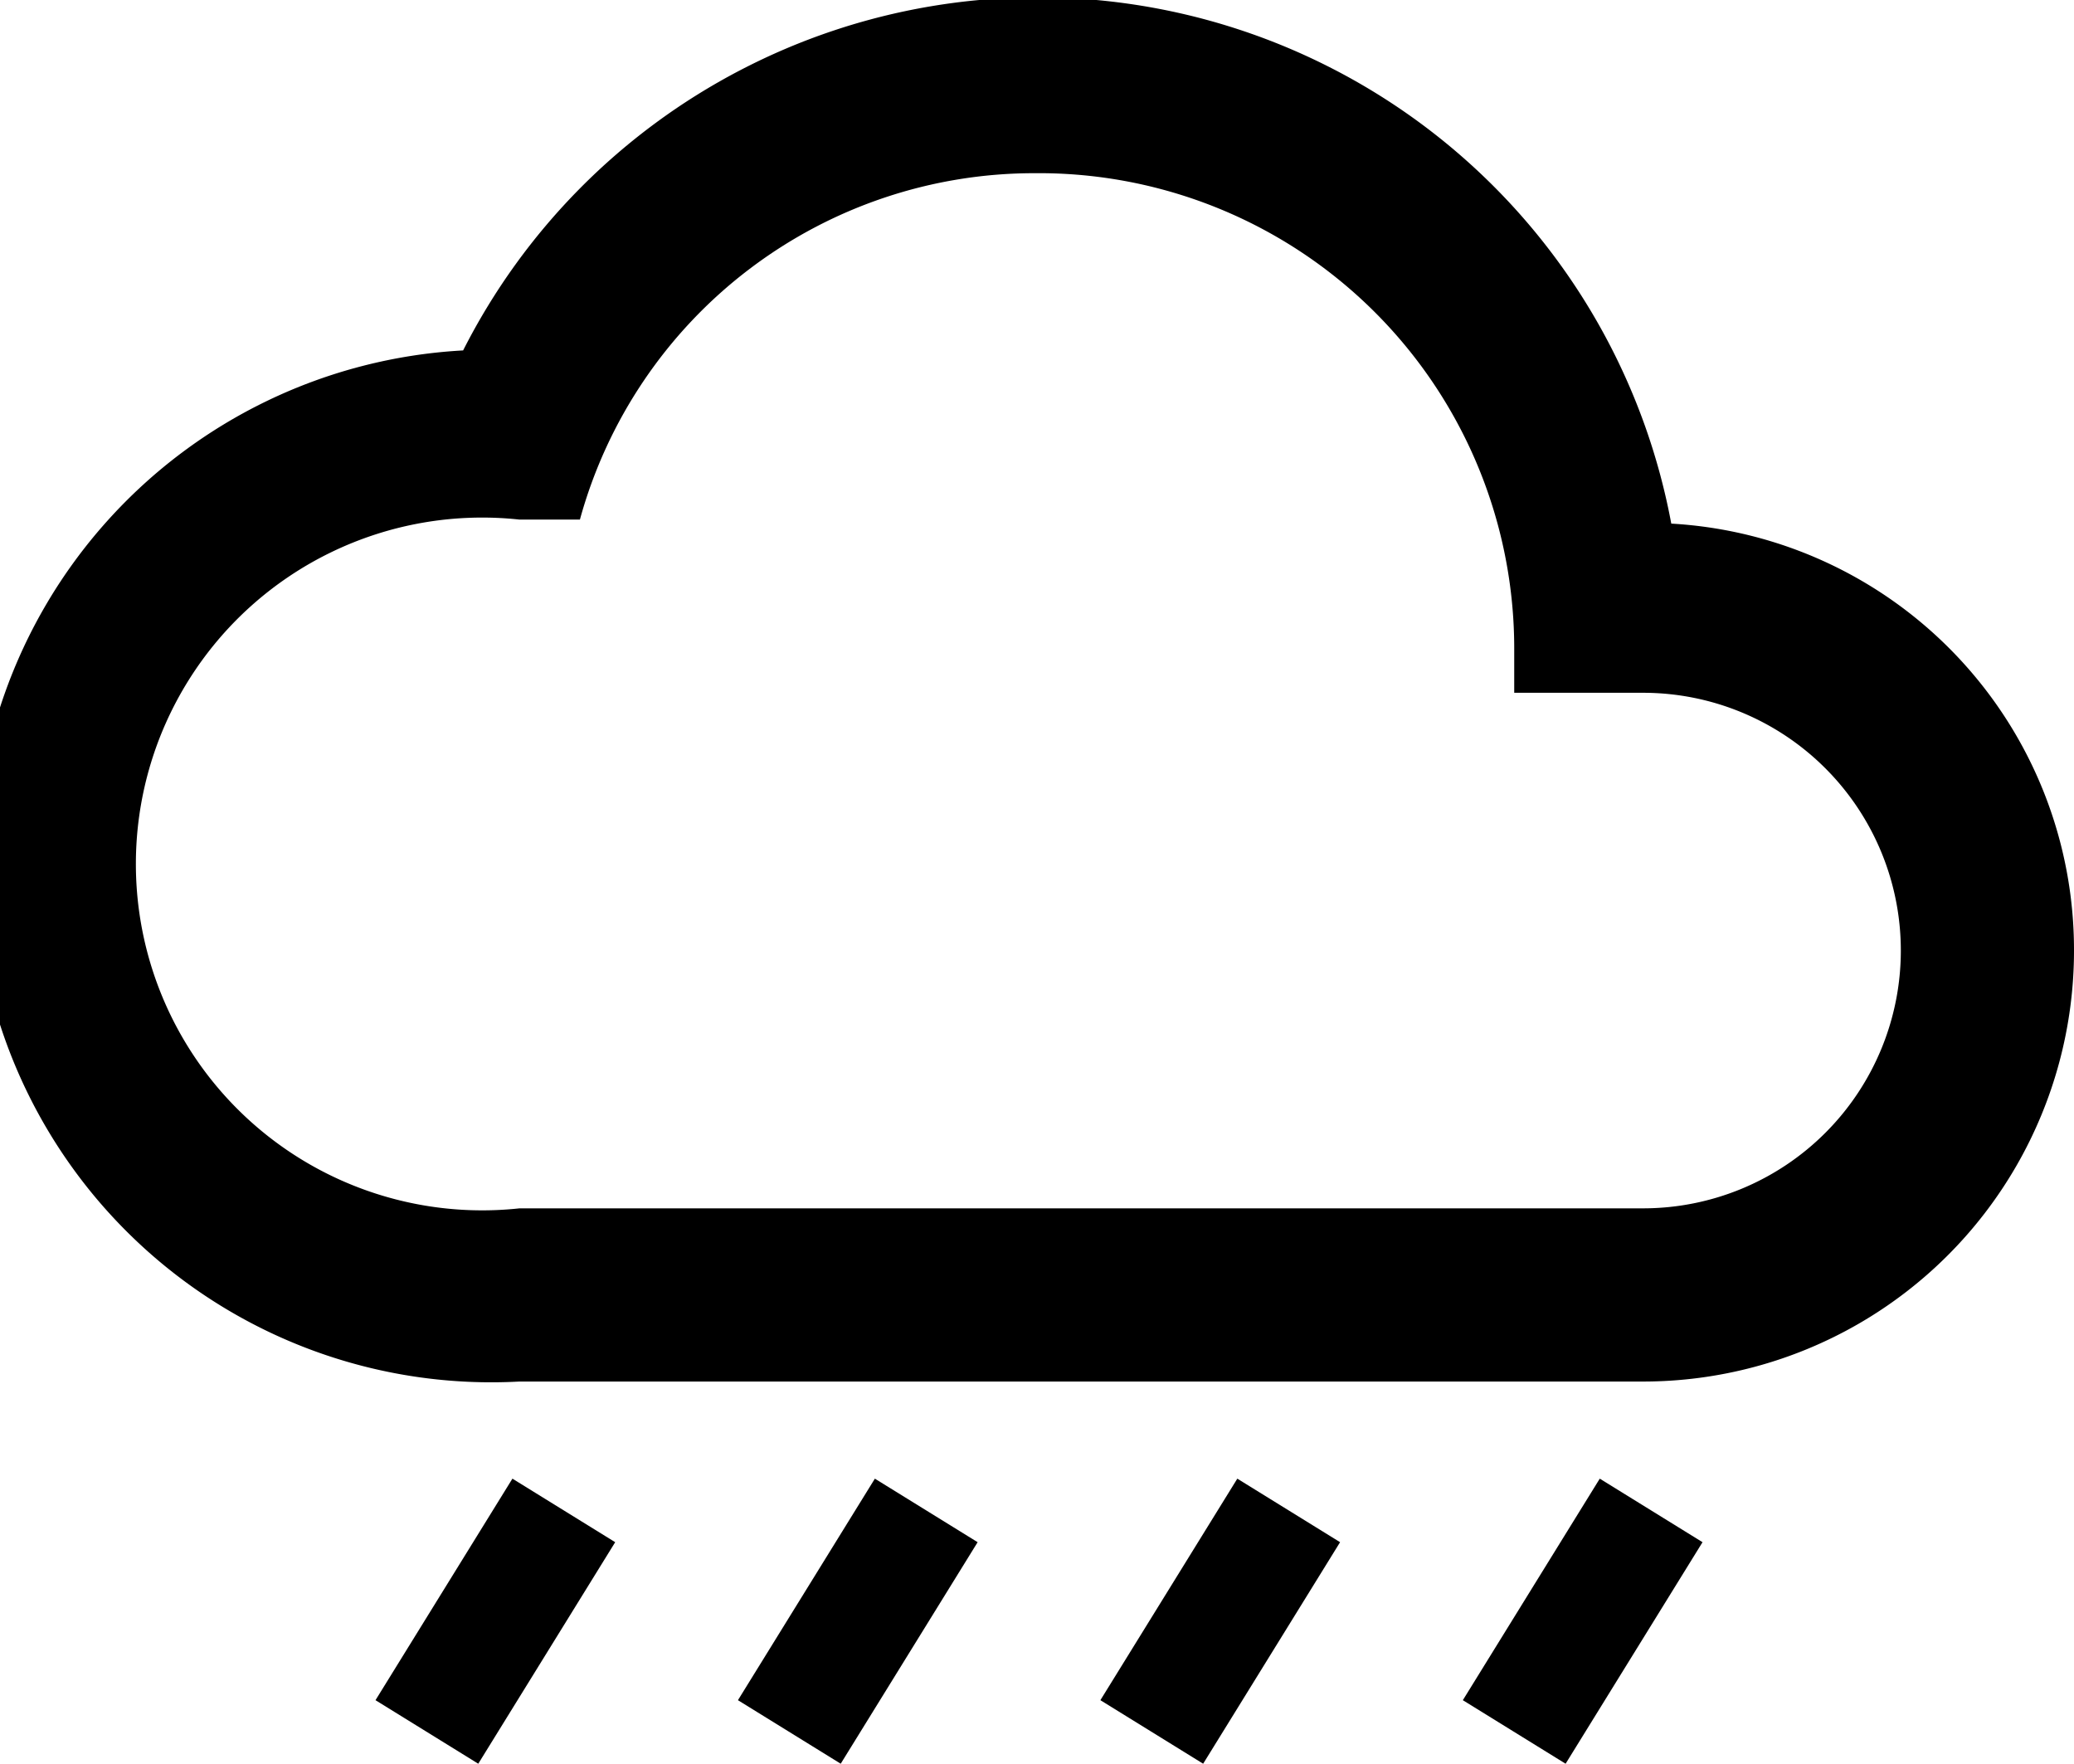 <svg xmlns="http://www.w3.org/2000/svg" viewBox="0 0 51.5 43.8">
    <title>12</title>
    <path d="M69.5,45a16,16,0,0,0-30-4.3,12.8,12.8,0,0,0,1.4,25.6H68.8A10.7,10.7,0,0,0,79.5,55.6,10.6,10.6,0,0,0,69.5,45Zm-.7,17H40.9a8.6,8.6,0,1,1,0-17.1h1.5a11.7,11.7,0,0,1,11.3-8.6A11.8,11.8,0,0,1,65.6,48.1v1.1h3.2a6.4,6.4,0,1,1,0,12.8Z"
          transform="translate(-28 -32)"/>
    <line x1="41" y1="37.5" x2="37.6" y2="43" fill="none" stroke="#000" stroke-miterlimit="10" stroke-width="3"/>
    <line x1="32" y1="37.5" x2="28.6" y2="43" fill="none" stroke="#000" stroke-miterlimit="10" stroke-width="3"/>
    <line x1="23" y1="37.5" x2="19.6" y2="43" fill="none" stroke="#000" stroke-miterlimit="10" stroke-width="3"/>
    <line x1="14" y1="37.5" x2="10.6" y2="43" fill="none" stroke="#000" stroke-miterlimit="10" stroke-width="3"/>
</svg>
